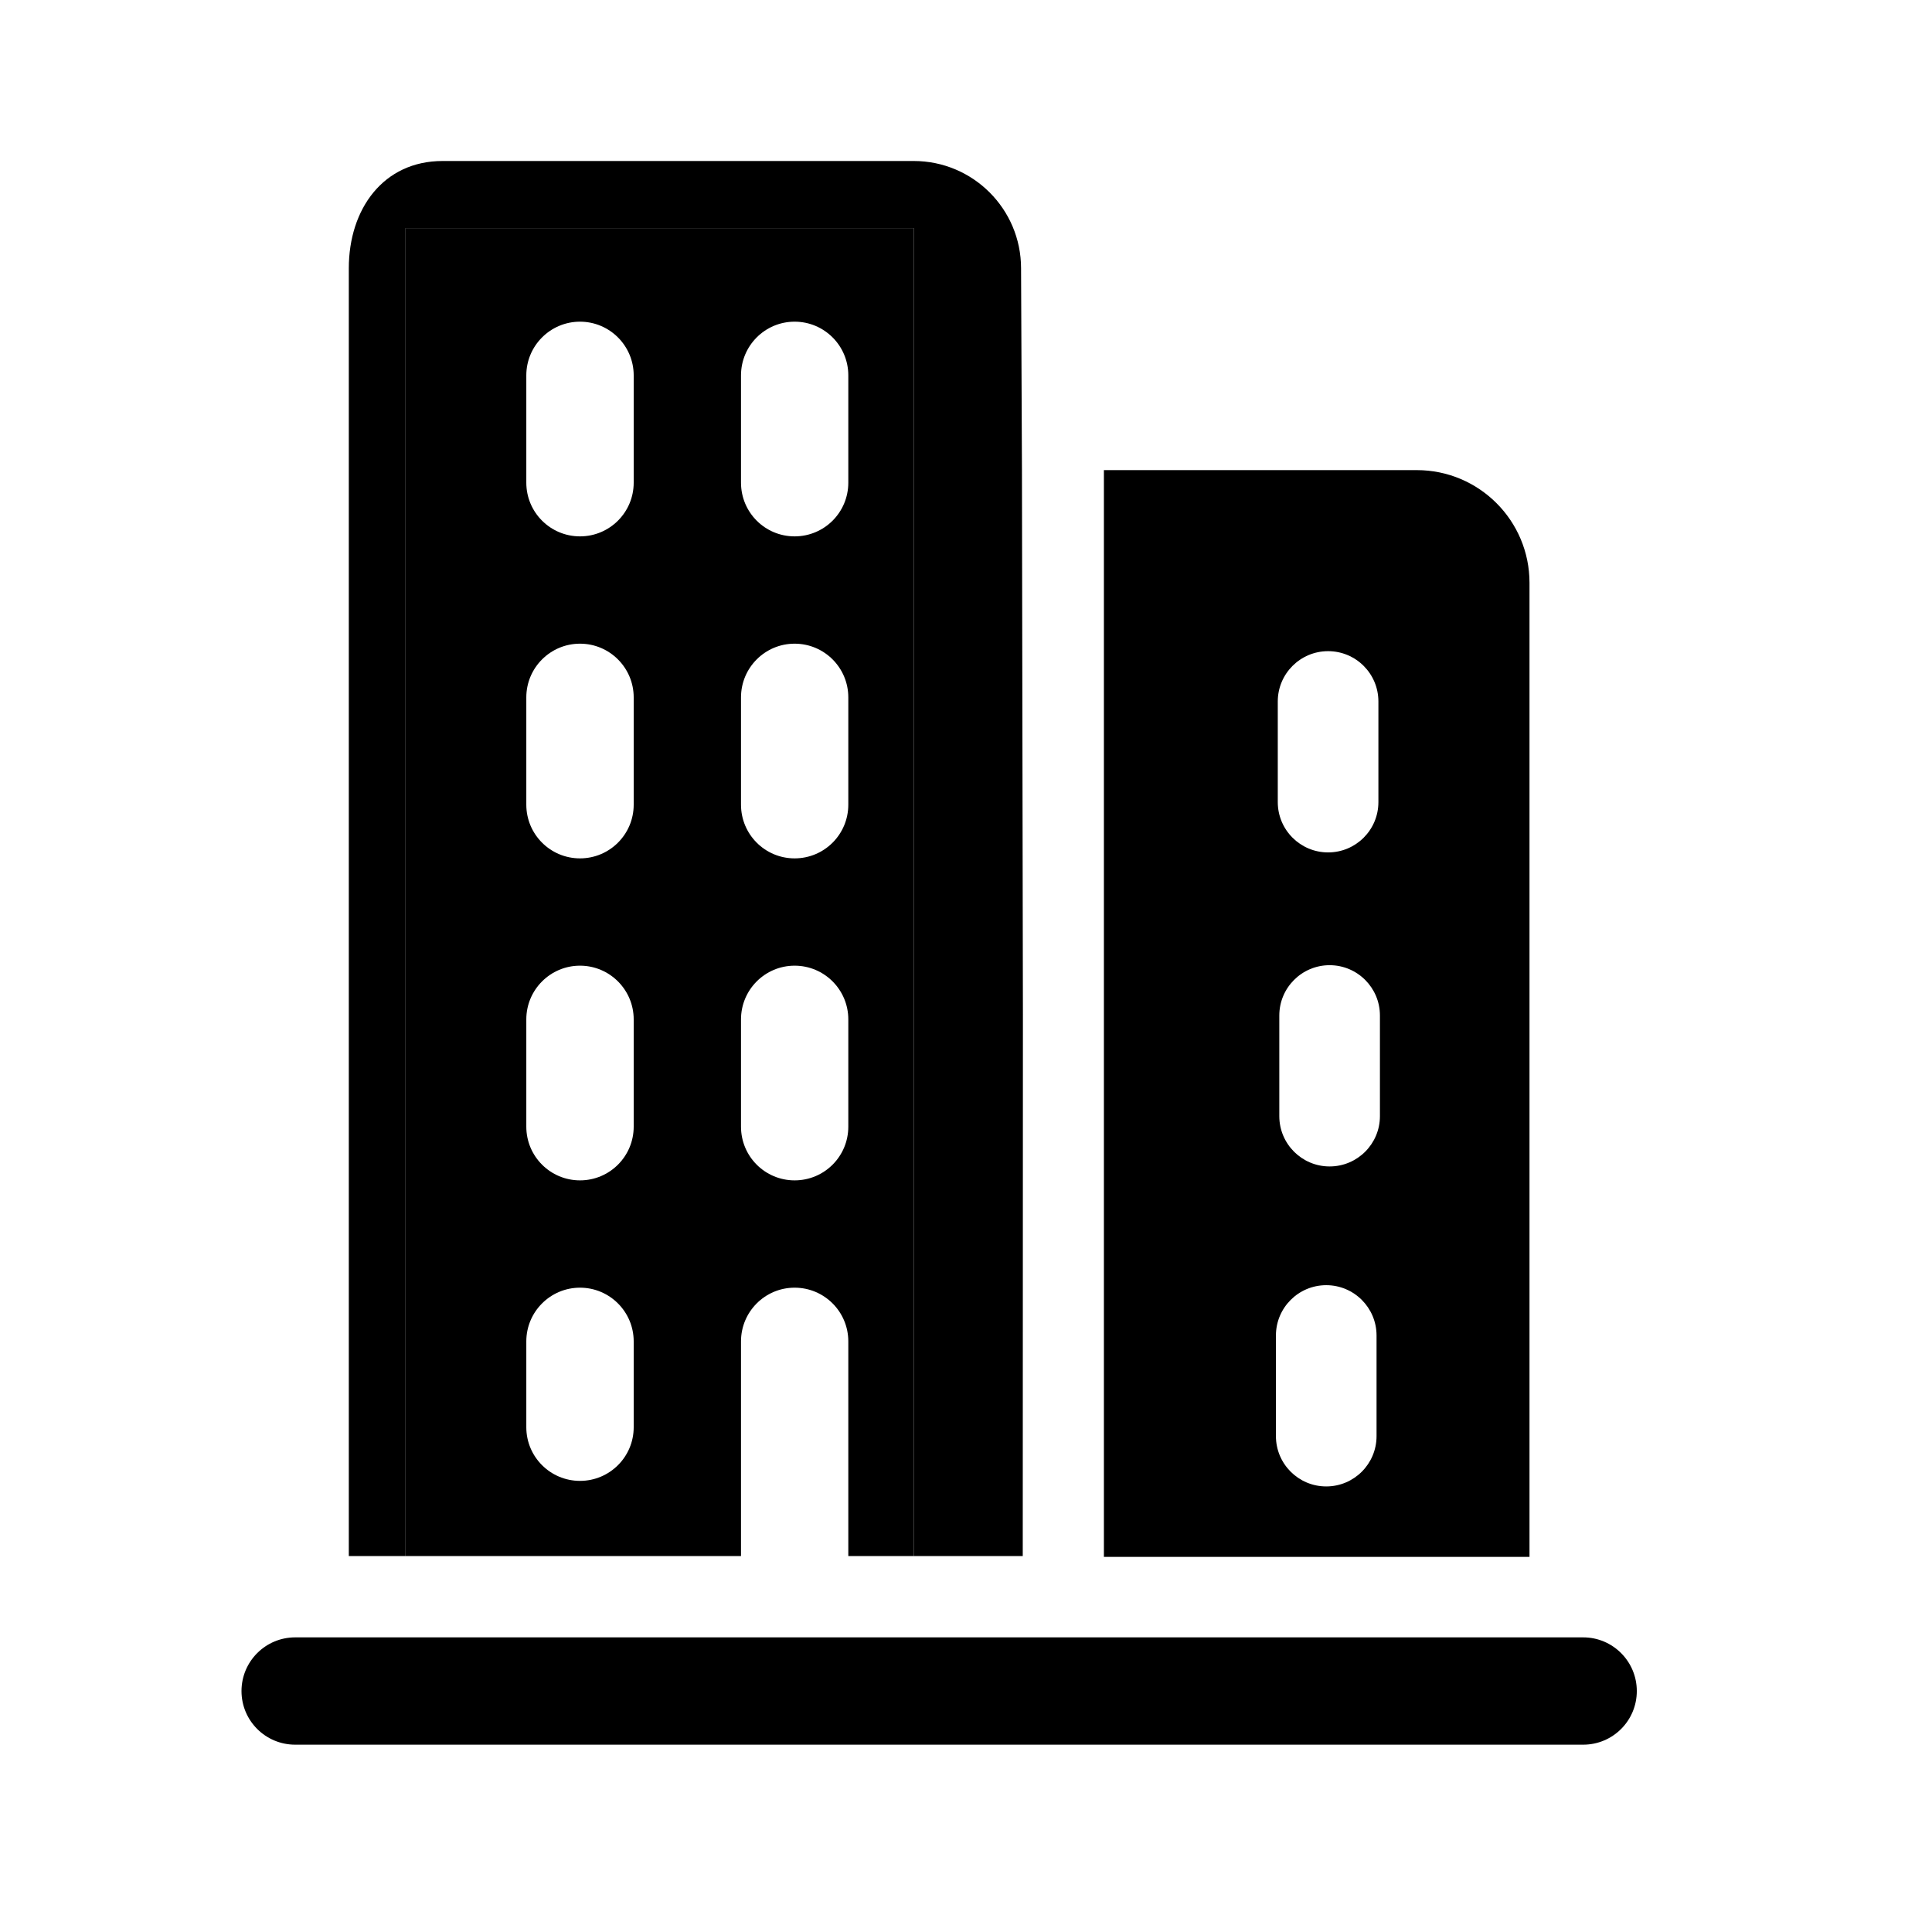 <svg width="24" height="24" viewBox="0 0 24 24" xmlns="http://www.w3.org/2000/svg">
<path d="M3.667 20.34H19.667C20.035 20.34 20.333 20.639 20.333 21.007C20.333 21.375 20.035 21.673 19.667 21.673H3.667C3.298 21.673 3 21.375 3 21.007C3 20.639 3.298 20.34 3.667 20.34Z"/>
<path fill-rule="evenodd" clip-rule="evenodd" d="M17.6 5.84H13.713V19.34H19V7.24C19 6.467 18.373 5.84 17.6 5.84ZM17.123 8.714C17.123 8.369 16.844 8.089 16.498 8.089C16.153 8.089 15.873 8.369 15.873 8.714V9.964C15.873 10.309 16.153 10.589 16.498 10.589C16.844 10.589 17.123 10.309 17.123 9.964V8.714ZM17.142 12.615C17.142 12.27 16.862 11.99 16.517 11.99C16.172 11.99 15.892 12.27 15.892 12.615V13.865C15.892 14.21 16.172 14.49 16.517 14.49C16.862 14.49 17.142 14.21 17.142 13.865V12.615ZM16.475 15.965C16.82 15.965 17.1 16.245 17.1 16.59V17.84C17.1 18.185 16.82 18.465 16.475 18.465C16.13 18.465 15.85 18.185 15.85 17.84V16.59C15.85 16.245 16.13 15.965 16.475 15.965Z"/>
<path fill-rule="evenodd" clip-rule="evenodd" d="M11.351 19.33V2.833L5.038 2.833L5.038 19.33L9.205 19.33V16.663C9.205 16.295 9.503 15.996 9.871 15.996C10.24 15.996 10.538 16.295 10.538 16.663V19.33L11.351 19.33ZM7.872 4.663C7.872 4.295 7.573 3.996 7.205 3.996C6.837 3.996 6.538 4.295 6.538 4.663V5.996C6.538 6.365 6.837 6.663 7.205 6.663C7.573 6.663 7.872 6.365 7.872 5.996V4.663ZM10.538 4.663C10.538 4.295 10.24 3.996 9.871 3.996C9.503 3.996 9.205 4.295 9.205 4.663V5.996C9.205 6.365 9.503 6.663 9.871 6.663C10.24 6.663 10.538 6.365 10.538 5.996V4.663ZM7.872 8.663C7.872 8.295 7.573 7.996 7.205 7.996C6.837 7.996 6.538 8.295 6.538 8.663V9.996C6.538 10.365 6.837 10.663 7.205 10.663C7.573 10.663 7.872 10.365 7.872 9.996V8.663ZM10.538 8.663C10.538 8.295 10.24 7.996 9.871 7.996C9.503 7.996 9.205 8.295 9.205 8.663V9.996C9.205 10.365 9.503 10.663 9.871 10.663C10.24 10.663 10.538 10.365 10.538 9.996V8.663ZM7.872 12.663C7.872 12.295 7.573 11.996 7.205 11.996C6.837 11.996 6.538 12.295 6.538 12.663V13.996C6.538 14.365 6.837 14.663 7.205 14.663C7.573 14.663 7.872 14.365 7.872 13.996V12.663ZM10.538 12.663C10.538 12.295 10.24 11.996 9.871 11.996C9.503 11.996 9.205 12.295 9.205 12.663V13.996C9.205 14.365 9.503 14.663 9.871 14.663C10.24 14.663 10.538 14.365 10.538 13.996V12.663ZM7.872 16.663C7.872 16.295 7.573 15.996 7.205 15.996C6.837 15.996 6.538 16.295 6.538 16.663V17.73C6.538 18.098 6.837 18.396 7.205 18.396C7.573 18.396 7.872 18.098 7.872 17.73V16.663Z"/>
<path d="M5.498 2C4.761 2 4.333 2.597 4.333 3.333V19.33L5.038 19.33L5.038 2.833L11.351 2.833V19.33L12.705 19.33L12.707 12.597L12.695 5.83L12.684 3.333C12.684 2.597 12.087 2 11.351 2L5.498 2Z"/>
</svg>
